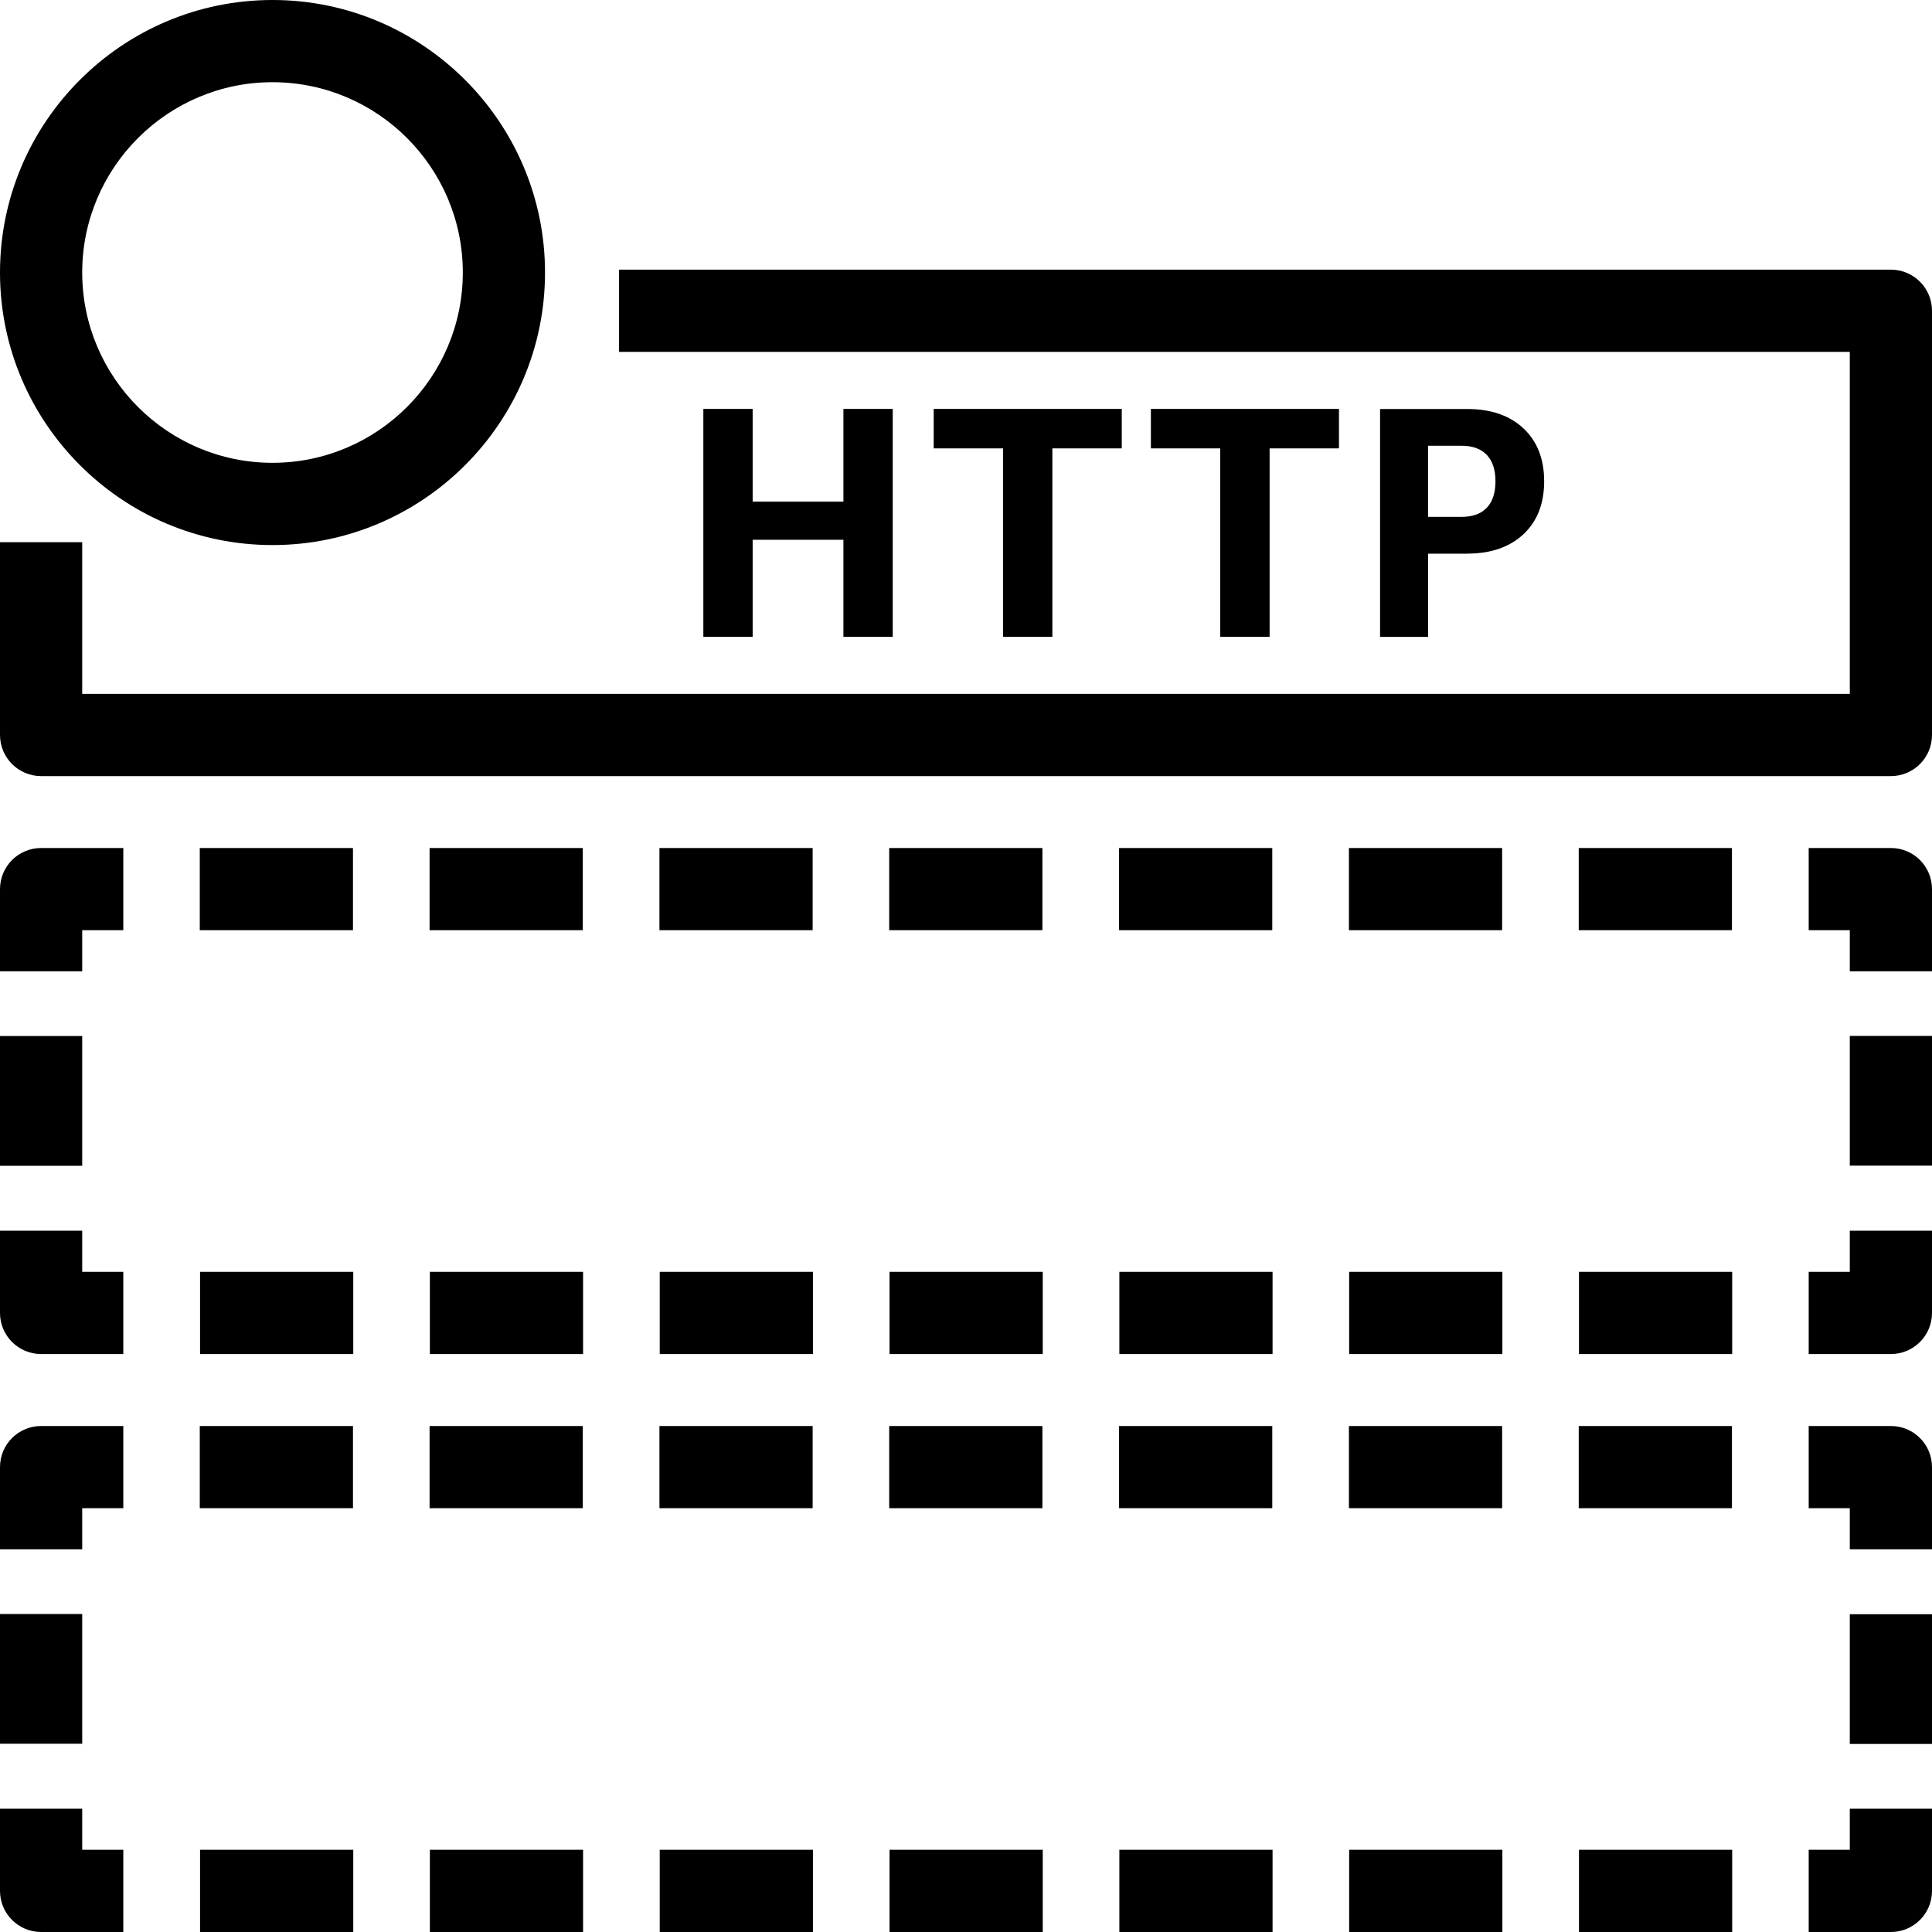 <?xml version="1.0" encoding="utf-8"?>
<!-- Generator: Adobe Illustrator 23.0.1, SVG Export Plug-In . SVG Version: 6.00 Build 0)  -->
<svg version="1.1" id="Layer_1" xmlns="http://www.w3.org/2000/svg" xmlns:xlink="http://www.w3.org/1999/xlink" x="0px" y="0px"
	 viewBox="0 0 40 40" style="enable-background:new 0 0 40 40;" xml:space="preserve">
<path d="M39.149,5.583H12.817v1.702h25.481v7.081H1.702v-3.14H0v3.991c0,0.47,0.381,0.851,0.851,0.851h38.298
	c0.47,0,0.851-0.381,0.851-0.851V6.434C40,5.964,39.619,5.583,39.149,5.583z M38.298,26.332h-0.851v1.702h1.702
	c0.47,0,0.851-0.381,0.851-0.851v-1.702h-1.702V26.332z M27.933,28.034h3.172v-1.702h-3.172V28.034z M23.175,28.034h3.172v-1.702
	h-3.172V28.034z M4.142,28.034h3.172v-1.702H4.142V28.034z M8.9,28.034h3.172v-1.702H8.9V28.034z M13.659,28.034h3.172v-1.702
	h-3.172V28.034z M32.691,28.034h3.172v-1.702h-3.172V28.034z M18.417,28.034h3.172v-1.702h-3.172V28.034z M1.702,25.481H0v1.702
	c0,0.47,0.381,0.851,0.851,0.851h1.702v-1.702H1.702V25.481z M1.702,21.45H0v2.686h1.702V21.45z M0,18.408v1.702h1.702v-0.851h0.851
	v-1.702H0.851C0.381,17.557,0,17.938,0,18.408z M26.341,17.557h-3.172v1.702h3.172V17.557z M16.825,17.557h-3.172v1.702h3.172
	V17.557z M21.582,17.557h-3.172v1.702h3.172V17.557z M7.308,17.557H4.136v1.702h3.172V17.557z M12.067,17.557H8.894v1.702h3.172
	V17.557z M35.858,17.557h-3.172v1.702h3.172V17.557z M31.1,17.557h-3.172v1.702H31.1V17.557z M39.149,17.557h-1.702v1.702h0.851
	v0.851H40v-1.702C40,17.938,39.619,17.557,39.149,17.557z M38.298,24.133H40v-2.686h-1.702V24.133z M38.298,38.298h-0.851V40h1.702
	C39.619,40,40,39.619,40,39.149v-1.702h-1.702V38.298z M32.691,40h3.172v-1.702h-3.172V40z M18.417,40h3.172v-1.702h-3.172V40z
	 M27.933,40h3.172v-1.702h-3.172V40z M8.9,40h3.172v-1.702H8.9V40z M23.175,40h3.172v-1.702h-3.172V40z M4.142,40h3.172v-1.702
	H4.142V40z M13.659,40h3.172v-1.702h-3.172V40z M1.702,37.447H0v1.702C0,39.619,0.381,40,0.851,40h1.702v-1.702H1.702V37.447z
	 M1.702,33.416H0v2.686h1.702V33.416z M0,30.375v1.702h1.702v-0.851h0.851v-1.702H0.851C0.381,29.524,0,29.904,0,30.375z
	 M7.308,29.524H4.136v1.702h3.172V29.524z M26.341,29.524h-3.172v1.702h3.172V29.524z M31.1,29.524h-3.172v1.702H31.1V29.524z
	 M35.858,29.524h-3.172v1.702h3.172V29.524z M21.582,29.524h-3.172v1.702h3.172V29.524z M16.825,29.524h-3.172v1.702h3.172V29.524z
	 M12.067,29.524H8.894v1.702h3.172V29.524z M39.149,29.524h-1.702v1.702h0.851v0.851H40v-1.702
	C40,29.904,39.619,29.524,39.149,29.524z M38.298,36.107H40v-2.686h-1.702V36.107z M14.562,8.466v4.718h1.021v-2.009h1.879v2.009
	h1.021V8.466h-1.021v1.92h-1.879v-1.92H14.562z M21.788,13.185V9.283h1.437V8.466h-3.894v0.817h1.437v3.901H21.788z M26.286,13.185
	V9.283h1.436V8.466h-3.894v0.817h1.436v3.901H26.286z M30.377,11.462c0.49,0,0.878-0.134,1.164-0.401
	c0.286-0.268,0.429-0.633,0.429-1.096c0-0.463-0.143-0.828-0.429-1.096c-0.286-0.268-0.673-0.401-1.164-0.401h-1.804v4.718h0.994
	v-1.723H30.377z M29.566,9.229h0.695c0.227,0,0.401,0.063,0.52,0.188c0.12,0.125,0.181,0.307,0.181,0.548
	c0,0.241-0.061,0.423-0.181,0.549c-0.12,0.125-0.293,0.187-0.52,0.187h-0.695V9.229z M5.642,11.285c3.111,0,5.642-2.531,5.642-5.642
	S8.754,0,5.642,0S0,2.531,0,5.642S2.531,11.285,5.642,11.285z M5.642,1.702c2.173,0,3.94,1.768,3.94,3.94s-1.768,3.94-3.94,3.94
	s-3.94-1.768-3.94-3.94S3.47,1.702,5.642,1.702z"/>
</svg>
